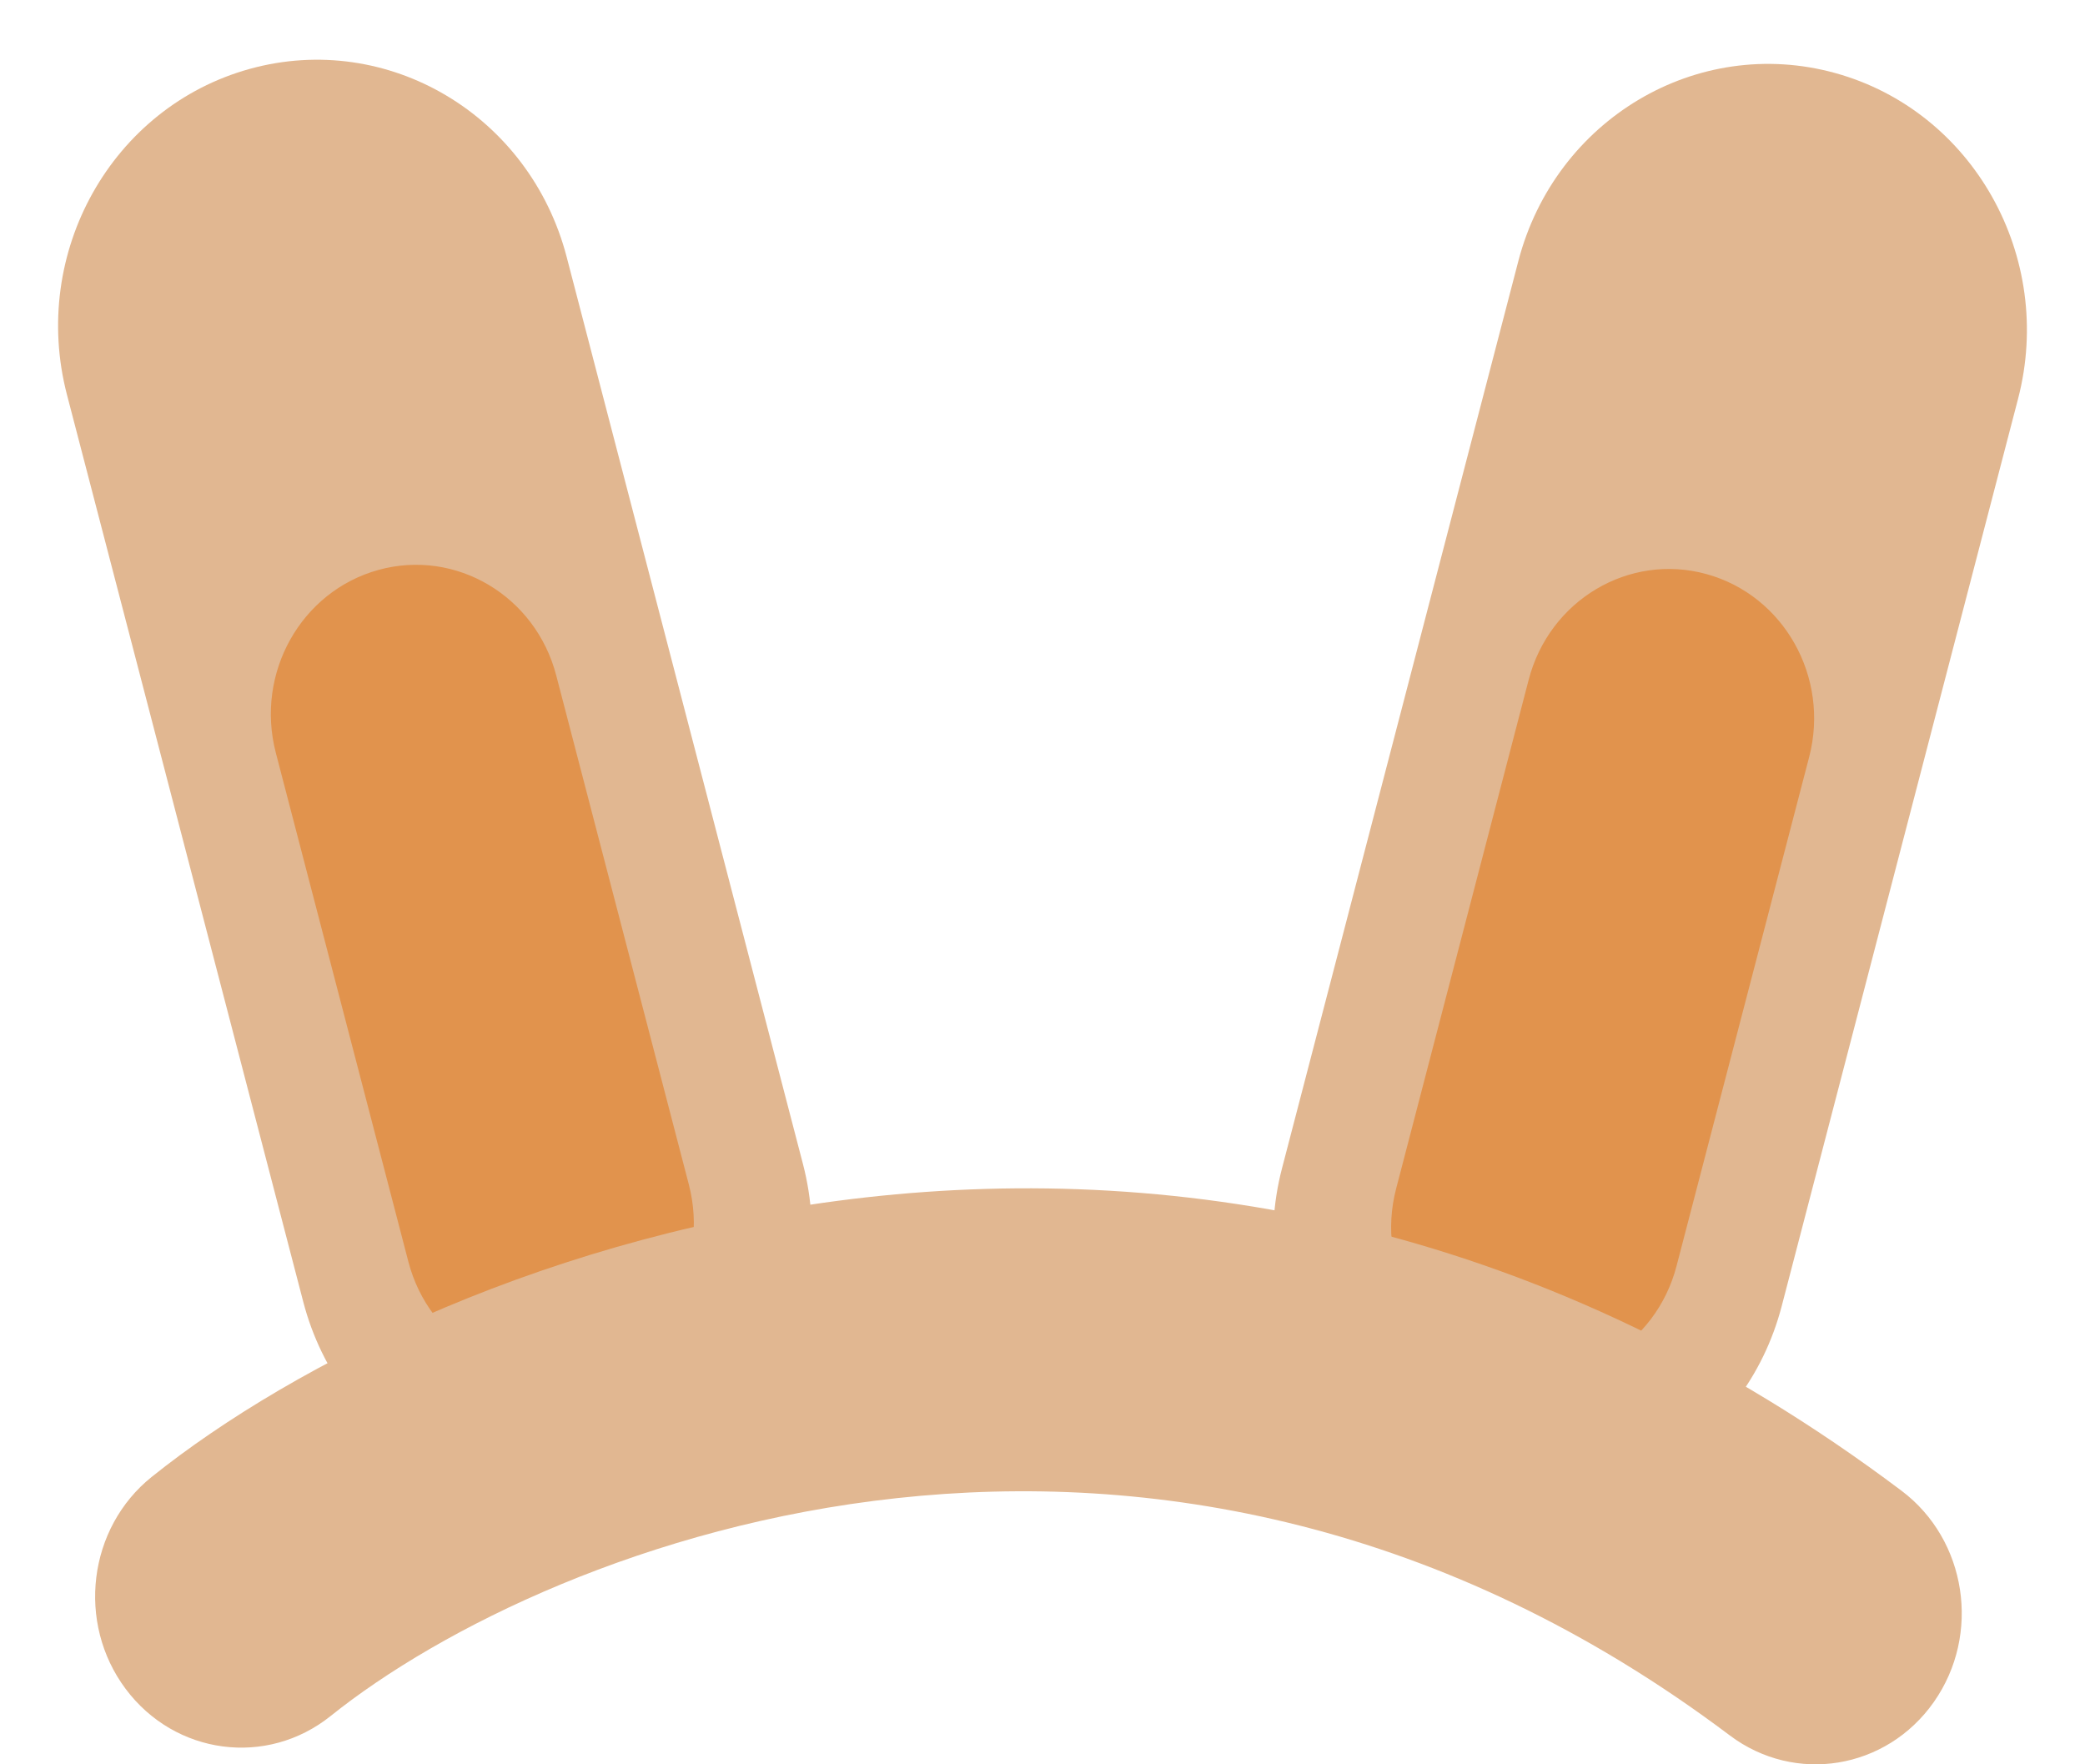 <svg width="52" height="44" viewBox="0 0 52 44" fill="none" xmlns="http://www.w3.org/2000/svg">
<path d="M1.67 9.844C0.748 6.304 2.79 2.666 6.232 1.717C9.673 0.769 13.211 2.869 14.133 6.409L20.026 29.03C20.948 32.57 18.906 36.209 15.464 37.157C12.023 38.106 8.485 36.005 7.563 32.465L1.67 9.844Z" fill="#E1B791"/>
<path d="M6.879 18.774C6.361 16.787 7.508 14.745 9.439 14.213C11.37 13.681 13.356 14.86 13.873 16.846L17.18 29.541C17.698 31.527 16.552 33.569 14.62 34.102C12.689 34.634 10.704 33.455 10.186 31.469L6.879 18.774Z" fill="#E1934D"/>
<path d="M50.33 9.948C51.252 6.408 49.21 2.77 45.768 1.821C42.327 0.873 38.789 2.973 37.867 6.513L31.974 29.134C31.052 32.674 33.094 36.313 36.536 37.261C39.977 38.21 43.515 36.109 44.437 32.569L50.33 9.948Z" fill="#E1B791"/>
<path d="M45.121 18.878C45.638 16.891 44.492 14.85 42.56 14.317C40.629 13.785 38.644 14.964 38.126 16.95L34.819 29.645C34.302 31.631 35.448 33.673 37.379 34.206C39.311 34.738 41.296 33.559 41.813 31.573L45.121 18.878Z" fill="#E1934D"/>
<path fill-rule="evenodd" clip-rule="evenodd" d="M43.141 43.279C28.837 32.516 13.702 38.422 8.246 42.795C6.655 44.07 4.367 43.768 3.135 42.121C1.903 40.474 2.195 38.105 3.786 36.83C10.876 31.148 29.661 23.811 47.425 37.178C49.052 38.403 49.413 40.761 48.23 42.446C47.047 44.131 44.768 44.504 43.141 43.279Z" fill="#E1B791"/>
</svg>
